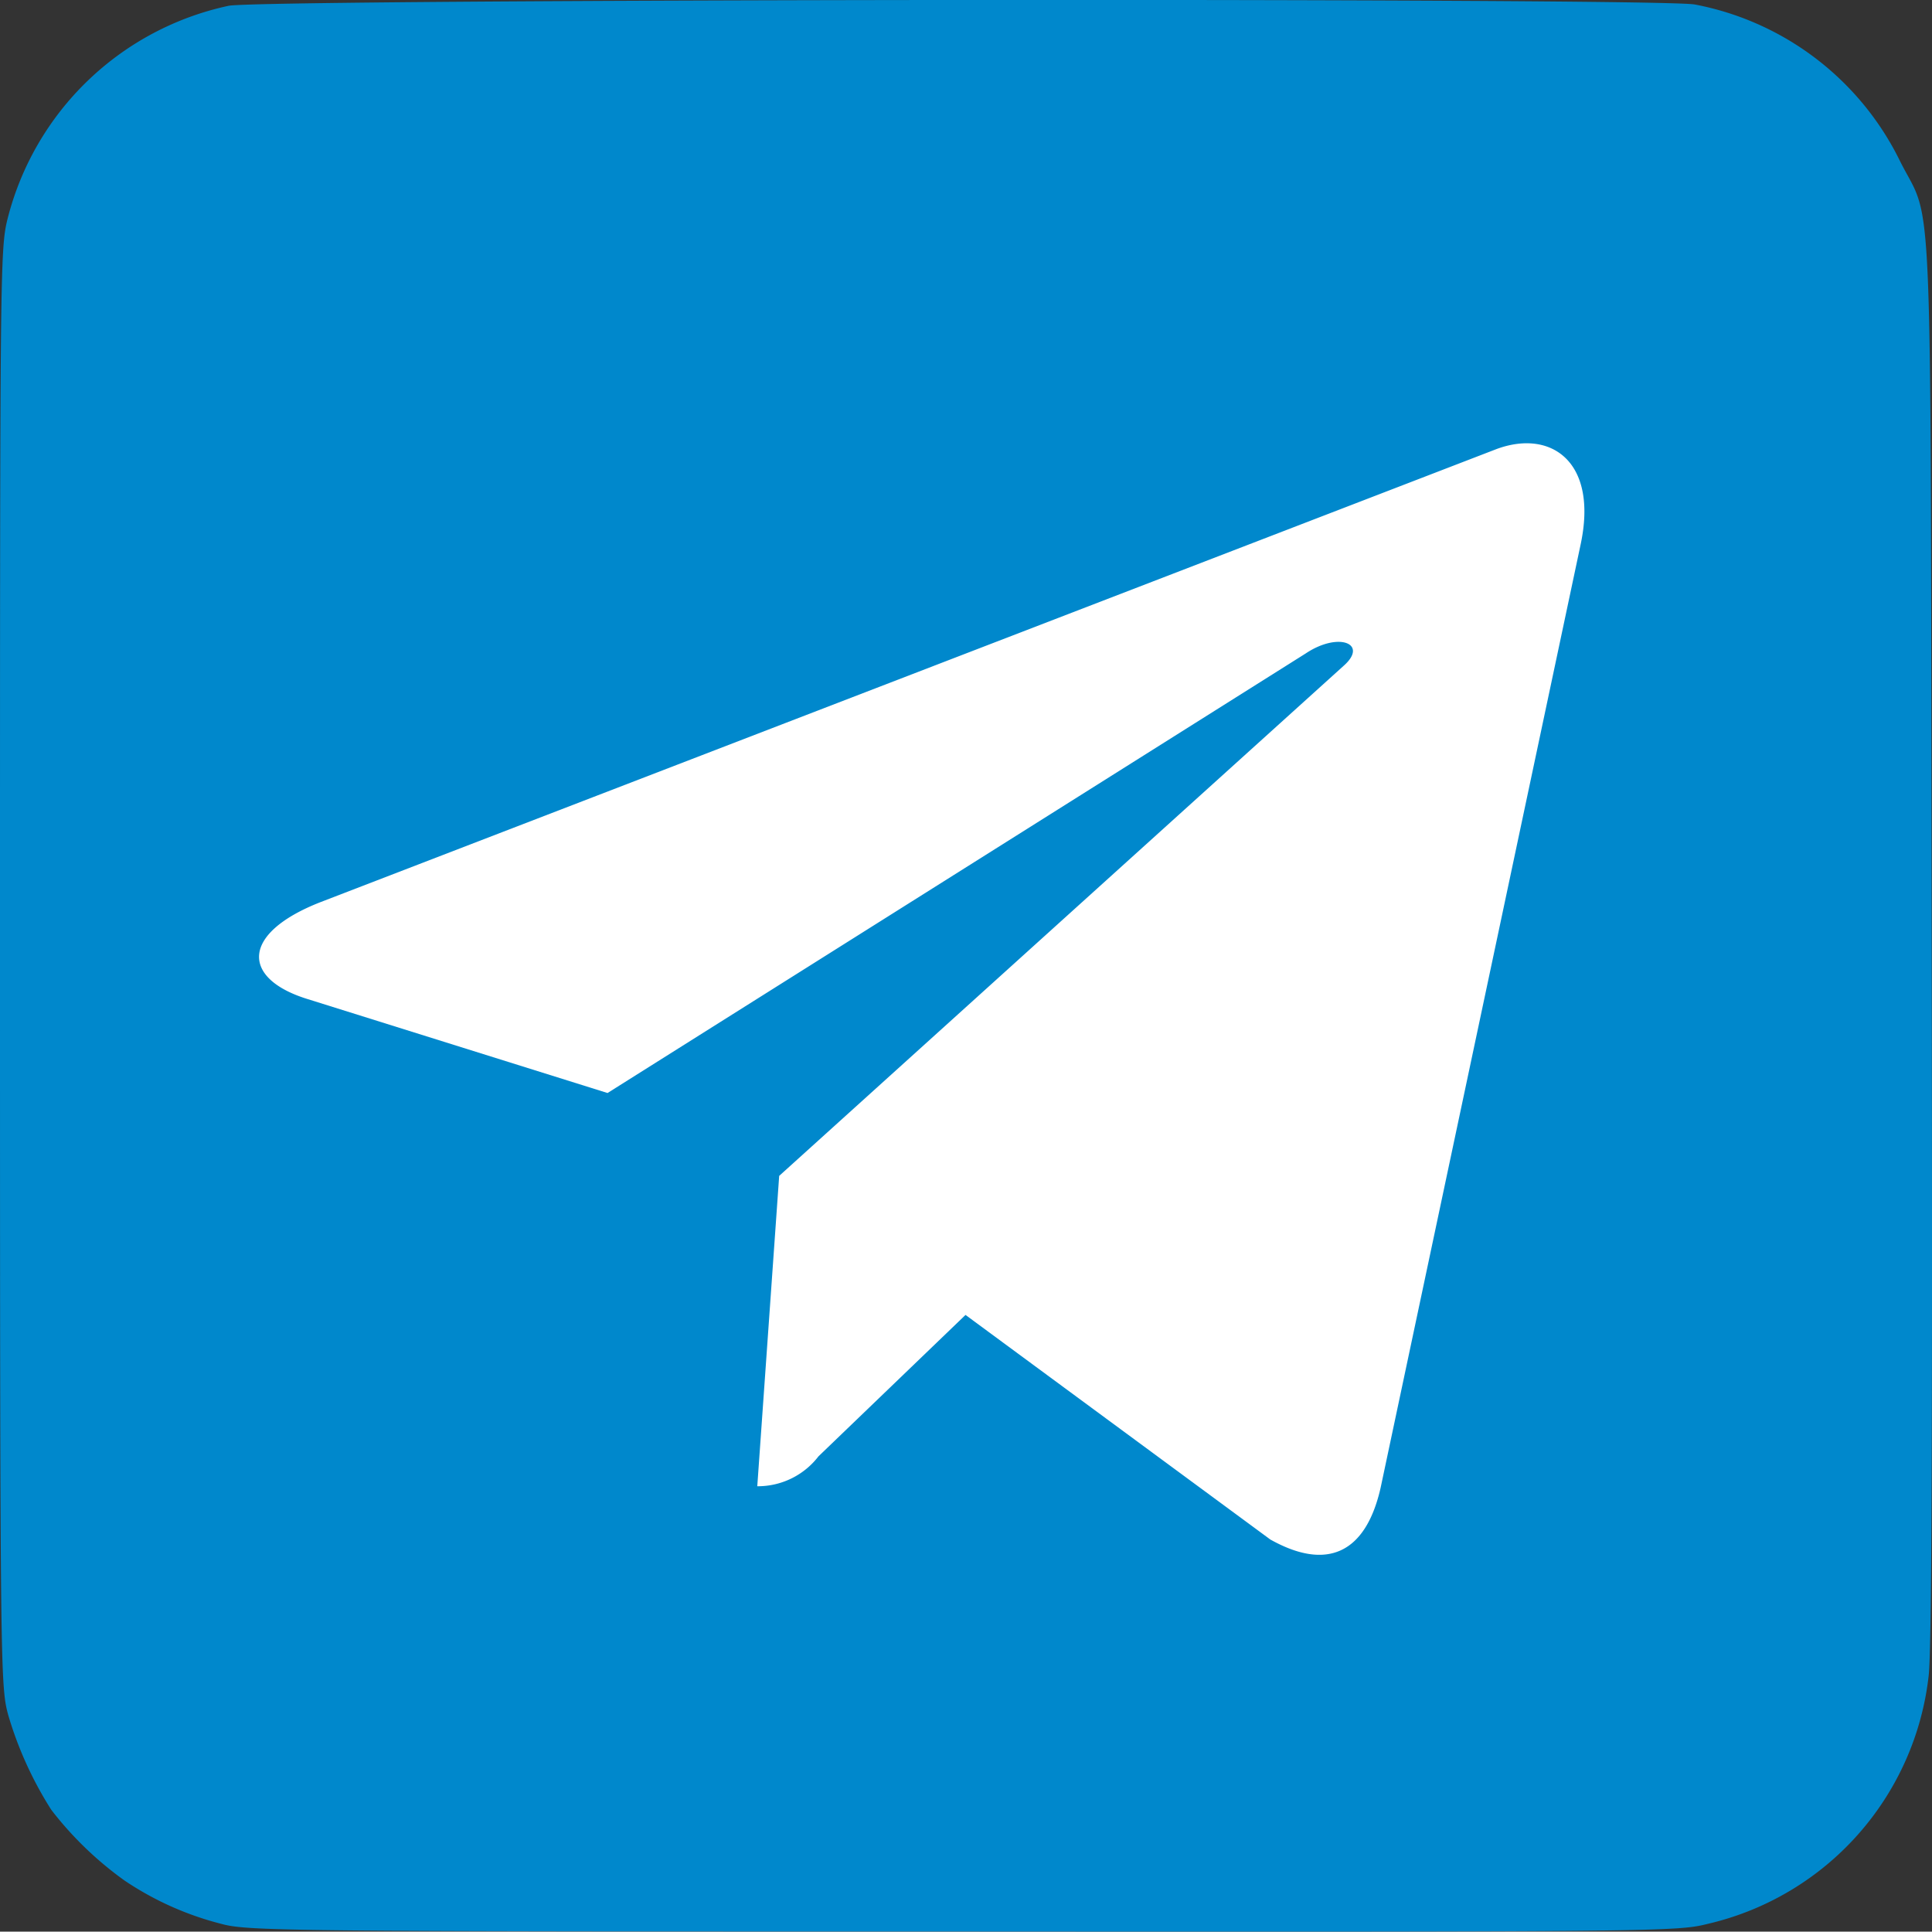 <svg id="Group_503" data-name="Group 503" xmlns="http://www.w3.org/2000/svg" width="119.98" height="119.957" viewBox="0 0 119.98 119.957">
  <rect x="0" y="0" width="119.98" height="119.957" fill="#333333" stroke="none"/>
  <path id="blogger-brands" d="M119.773,136.107a17.87,17.87,0,0,1-13.686,15.4c-1.928.482-2.6.509-46.307.482-42.263,0-44.433-.027-46.066-.482a19.217,19.217,0,0,1-5.973-2.678,21.632,21.632,0,0,1-4.553-4.392,23.021,23.021,0,0,1-2.678-5.892C.027,136.75,0,136.027,0,92.1,0,48.42,0,47.483.482,45.581A18.063,18.063,0,0,1,14.195,32.4c1.955-.429,88.946-.509,91.062-.08a17.909,17.909,0,0,1,12.749,9.749c2.062,4.1,1.875-.4,1.955,48.37C120.014,121.457,119.96,134.5,119.773,136.107Z" transform="translate(0 -32.04)" fill="#08c"/>
  <path id="telegram-plane-brands" d="M82.088,70.683l-12.42,58.575c-.937,4.134-3.381,5.163-6.853,3.215L43.889,118.528l-9.132,8.783a4.753,4.753,0,0,1-3.8,1.856l1.36-19.274L67.389,78.2c1.525-1.36-.331-2.113-2.37-.753l-43.361,27.3L2.99,98.9c-4.061-1.268-4.134-4.061.845-6.008l73.016-28.13C80.232,63.5,83.19,65.52,82.088,70.683Z" transform="translate(16.071 -36.869)" fill="#fff"/>
</svg>
